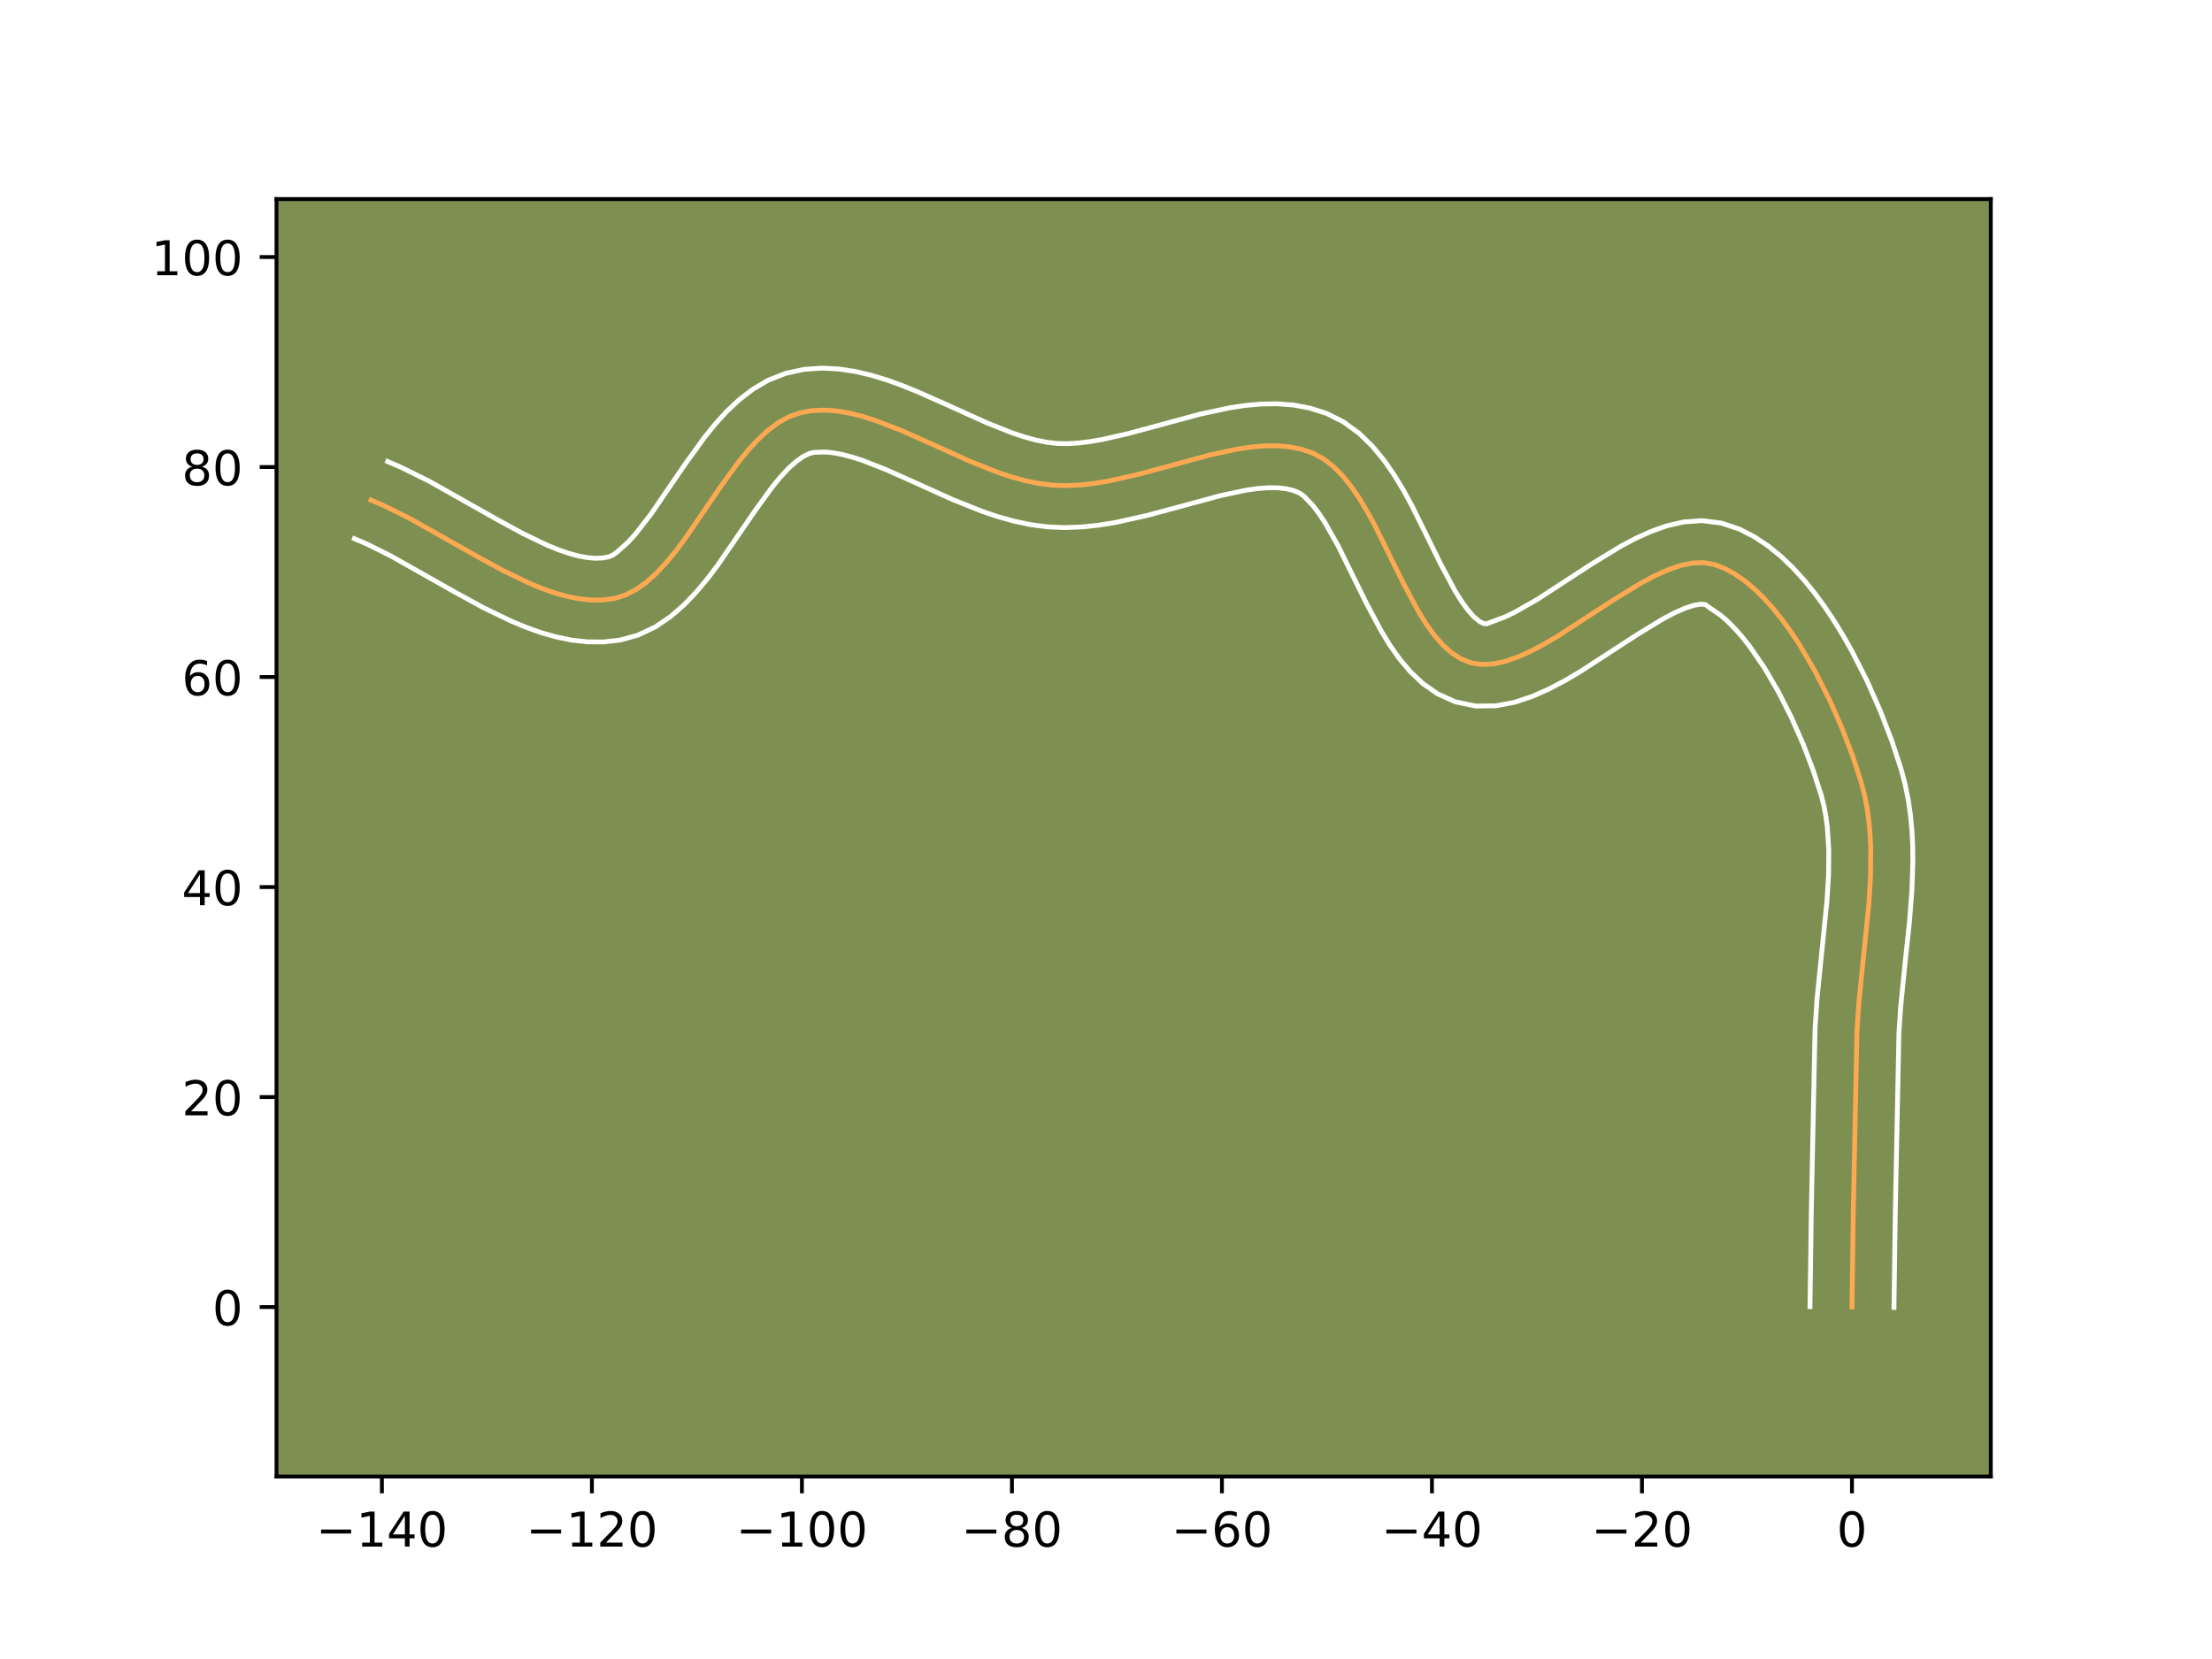 <?xml version="1.0" encoding="utf-8" standalone="no"?>
<!DOCTYPE svg PUBLIC "-//W3C//DTD SVG 1.1//EN"
  "http://www.w3.org/Graphics/SVG/1.1/DTD/svg11.dtd">
<!-- Created with matplotlib (https://matplotlib.org/) -->
<svg height="345.6pt" version="1.1" viewBox="0 0 460.8 345.6" width="460.8pt" xmlns="http://www.w3.org/2000/svg" xmlns:xlink="http://www.w3.org/1999/xlink">
 <defs>
  <style type="text/css">*{stroke-linecap:butt;stroke-linejoin:round;}</style>
 </defs>
 <g id="figure_1">
  <g id="patch_1">
   <path d="M 0 345.6 
L 460.8 345.6 
L 460.8 0 
L 0 0 
z
" style="fill:#ffffff;"/>
  </g>
  <g id="axes_1">
   <g id="patch_2">
    <path d="M 57.6 307.584 
L 414.72 307.584 
L 414.72 41.472 
L 57.6 41.472 
z
" style="fill:#7d9051;"/>
   </g>
   <g id="matplotlib.axis_1">
    <g id="xtick_1">
     <g id="line2d_1">
      <defs>
       <path d="M 0 0 
L 0 3.5 
" id="m603a338184" style="stroke:#000000;stroke-width:0.8;"/>
      </defs>
      <g>
       <use style="stroke:#000000;stroke-width:0.8;" x="79.556" xlink:href="#m603a338184" y="307.584"/>
      </g>
     </g>
     <g id="text_1">
      <!-- −140 -->
      <g transform="translate(65.823 322.182)scale(0.1 -0.1)">
       <defs>
        <path d="M 10.594 35.5 
L 73.188 35.5 
L 73.188 27.203 
L 10.594 27.203 
z
" id="DejaVuSans-8722"/>
        <path d="M 12.406 8.297 
L 28.516 8.297 
L 28.516 63.922 
L 10.984 60.406 
L 10.984 69.391 
L 28.422 72.906 
L 38.281 72.906 
L 38.281 8.297 
L 54.391 8.297 
L 54.391 0 
L 12.406 0 
z
" id="DejaVuSans-49"/>
        <path d="M 37.797 64.312 
L 12.891 25.391 
L 37.797 25.391 
z
M 35.203 72.906 
L 47.609 72.906 
L 47.609 25.391 
L 58.016 25.391 
L 58.016 17.188 
L 47.609 17.188 
L 47.609 0 
L 37.797 0 
L 37.797 17.188 
L 4.891 17.188 
L 4.891 26.703 
z
" id="DejaVuSans-52"/>
        <path d="M 31.781 66.406 
Q 24.172 66.406 20.328 58.906 
Q 16.5 51.422 16.5 36.375 
Q 16.5 21.391 20.328 13.891 
Q 24.172 6.391 31.781 6.391 
Q 39.453 6.391 43.281 13.891 
Q 47.125 21.391 47.125 36.375 
Q 47.125 51.422 43.281 58.906 
Q 39.453 66.406 31.781 66.406 
z
M 31.781 74.219 
Q 44.047 74.219 50.516 64.516 
Q 56.984 54.828 56.984 36.375 
Q 56.984 17.969 50.516 8.266 
Q 44.047 -1.422 31.781 -1.422 
Q 19.531 -1.422 13.062 8.266 
Q 6.594 17.969 6.594 36.375 
Q 6.594 54.828 13.062 64.516 
Q 19.531 74.219 31.781 74.219 
z
" id="DejaVuSans-48"/>
       </defs>
       <use xlink:href="#DejaVuSans-8722"/>
       <use x="83.789" xlink:href="#DejaVuSans-49"/>
       <use x="147.412" xlink:href="#DejaVuSans-52"/>
       <use x="211.035" xlink:href="#DejaVuSans-48"/>
      </g>
     </g>
    </g>
    <g id="xtick_2">
     <g id="line2d_2">
      <g>
       <use style="stroke:#000000;stroke-width:0.8;" x="123.305" xlink:href="#m603a338184" y="307.584"/>
      </g>
     </g>
     <g id="text_2">
      <!-- −120 -->
      <g transform="translate(109.572 322.182)scale(0.1 -0.1)">
       <defs>
        <path d="M 19.188 8.297 
L 53.609 8.297 
L 53.609 0 
L 7.328 0 
L 7.328 8.297 
Q 12.938 14.109 22.625 23.891 
Q 32.328 33.688 34.812 36.531 
Q 39.547 41.844 41.422 45.531 
Q 43.312 49.219 43.312 52.781 
Q 43.312 58.594 39.234 62.25 
Q 35.156 65.922 28.609 65.922 
Q 23.969 65.922 18.812 64.312 
Q 13.672 62.703 7.812 59.422 
L 7.812 69.391 
Q 13.766 71.781 18.938 73 
Q 24.125 74.219 28.422 74.219 
Q 39.75 74.219 46.484 68.547 
Q 53.219 62.891 53.219 53.422 
Q 53.219 48.922 51.531 44.891 
Q 49.859 40.875 45.406 35.406 
Q 44.188 33.984 37.641 27.219 
Q 31.109 20.453 19.188 8.297 
z
" id="DejaVuSans-50"/>
       </defs>
       <use xlink:href="#DejaVuSans-8722"/>
       <use x="83.789" xlink:href="#DejaVuSans-49"/>
       <use x="147.412" xlink:href="#DejaVuSans-50"/>
       <use x="211.035" xlink:href="#DejaVuSans-48"/>
      </g>
     </g>
    </g>
    <g id="xtick_3">
     <g id="line2d_3">
      <g>
       <use style="stroke:#000000;stroke-width:0.8;" x="167.054" xlink:href="#m603a338184" y="307.584"/>
      </g>
     </g>
     <g id="text_3">
      <!-- −100 -->
      <g transform="translate(153.321 322.182)scale(0.1 -0.1)">
       <use xlink:href="#DejaVuSans-8722"/>
       <use x="83.789" xlink:href="#DejaVuSans-49"/>
       <use x="147.412" xlink:href="#DejaVuSans-48"/>
       <use x="211.035" xlink:href="#DejaVuSans-48"/>
      </g>
     </g>
    </g>
    <g id="xtick_4">
     <g id="line2d_4">
      <g>
       <use style="stroke:#000000;stroke-width:0.8;" x="210.803" xlink:href="#m603a338184" y="307.584"/>
      </g>
     </g>
     <g id="text_4">
      <!-- −80 -->
      <g transform="translate(200.251 322.182)scale(0.1 -0.1)">
       <defs>
        <path d="M 31.781 34.625 
Q 24.75 34.625 20.719 30.859 
Q 16.703 27.094 16.703 20.516 
Q 16.703 13.922 20.719 10.156 
Q 24.75 6.391 31.781 6.391 
Q 38.812 6.391 42.859 10.172 
Q 46.922 13.969 46.922 20.516 
Q 46.922 27.094 42.891 30.859 
Q 38.875 34.625 31.781 34.625 
z
M 21.922 38.812 
Q 15.578 40.375 12.031 44.719 
Q 8.5 49.078 8.5 55.328 
Q 8.5 64.062 14.719 69.141 
Q 20.953 74.219 31.781 74.219 
Q 42.672 74.219 48.875 69.141 
Q 55.078 64.062 55.078 55.328 
Q 55.078 49.078 51.531 44.719 
Q 48 40.375 41.703 38.812 
Q 48.828 37.156 52.797 32.312 
Q 56.781 27.484 56.781 20.516 
Q 56.781 9.906 50.312 4.234 
Q 43.844 -1.422 31.781 -1.422 
Q 19.734 -1.422 13.25 4.234 
Q 6.781 9.906 6.781 20.516 
Q 6.781 27.484 10.781 32.312 
Q 14.797 37.156 21.922 38.812 
z
M 18.312 54.391 
Q 18.312 48.734 21.844 45.562 
Q 25.391 42.391 31.781 42.391 
Q 38.141 42.391 41.719 45.562 
Q 45.312 48.734 45.312 54.391 
Q 45.312 60.062 41.719 63.234 
Q 38.141 66.406 31.781 66.406 
Q 25.391 66.406 21.844 63.234 
Q 18.312 60.062 18.312 54.391 
z
" id="DejaVuSans-56"/>
       </defs>
       <use xlink:href="#DejaVuSans-8722"/>
       <use x="83.789" xlink:href="#DejaVuSans-56"/>
       <use x="147.412" xlink:href="#DejaVuSans-48"/>
      </g>
     </g>
    </g>
    <g id="xtick_5">
     <g id="line2d_5">
      <g>
       <use style="stroke:#000000;stroke-width:0.8;" x="254.552" xlink:href="#m603a338184" y="307.584"/>
      </g>
     </g>
     <g id="text_5">
      <!-- −60 -->
      <g transform="translate(244 322.182)scale(0.1 -0.1)">
       <defs>
        <path d="M 33.016 40.375 
Q 26.375 40.375 22.484 35.828 
Q 18.609 31.297 18.609 23.391 
Q 18.609 15.531 22.484 10.953 
Q 26.375 6.391 33.016 6.391 
Q 39.656 6.391 43.531 10.953 
Q 47.406 15.531 47.406 23.391 
Q 47.406 31.297 43.531 35.828 
Q 39.656 40.375 33.016 40.375 
z
M 52.594 71.297 
L 52.594 62.312 
Q 48.875 64.062 45.094 64.984 
Q 41.312 65.922 37.594 65.922 
Q 27.828 65.922 22.672 59.328 
Q 17.531 52.734 16.797 39.406 
Q 19.672 43.656 24.016 45.922 
Q 28.375 48.188 33.594 48.188 
Q 44.578 48.188 50.953 41.516 
Q 57.328 34.859 57.328 23.391 
Q 57.328 12.156 50.688 5.359 
Q 44.047 -1.422 33.016 -1.422 
Q 20.359 -1.422 13.672 8.266 
Q 6.984 17.969 6.984 36.375 
Q 6.984 53.656 15.188 63.938 
Q 23.391 74.219 37.203 74.219 
Q 40.922 74.219 44.703 73.484 
Q 48.484 72.75 52.594 71.297 
z
" id="DejaVuSans-54"/>
       </defs>
       <use xlink:href="#DejaVuSans-8722"/>
       <use x="83.789" xlink:href="#DejaVuSans-54"/>
       <use x="147.412" xlink:href="#DejaVuSans-48"/>
      </g>
     </g>
    </g>
    <g id="xtick_6">
     <g id="line2d_6">
      <g>
       <use style="stroke:#000000;stroke-width:0.8;" x="298.301" xlink:href="#m603a338184" y="307.584"/>
      </g>
     </g>
     <g id="text_6">
      <!-- −40 -->
      <g transform="translate(287.749 322.182)scale(0.1 -0.1)">
       <use xlink:href="#DejaVuSans-8722"/>
       <use x="83.789" xlink:href="#DejaVuSans-52"/>
       <use x="147.412" xlink:href="#DejaVuSans-48"/>
      </g>
     </g>
    </g>
    <g id="xtick_7">
     <g id="line2d_7">
      <g>
       <use style="stroke:#000000;stroke-width:0.8;" x="342.05" xlink:href="#m603a338184" y="307.584"/>
      </g>
     </g>
     <g id="text_7">
      <!-- −20 -->
      <g transform="translate(331.498 322.182)scale(0.1 -0.1)">
       <use xlink:href="#DejaVuSans-8722"/>
       <use x="83.789" xlink:href="#DejaVuSans-50"/>
       <use x="147.412" xlink:href="#DejaVuSans-48"/>
      </g>
     </g>
    </g>
    <g id="xtick_8">
     <g id="line2d_8">
      <g>
       <use style="stroke:#000000;stroke-width:0.8;" x="385.8" xlink:href="#m603a338184" y="307.584"/>
      </g>
     </g>
     <g id="text_8">
      <!-- 0 -->
      <g transform="translate(382.618 322.182)scale(0.1 -0.1)">
       <use xlink:href="#DejaVuSans-48"/>
      </g>
     </g>
    </g>
   </g>
   <g id="matplotlib.axis_2">
    <g id="ytick_1">
     <g id="line2d_9">
      <defs>
       <path d="M 0 0 
L -3.5 0 
" id="mbd6d24b071" style="stroke:#000000;stroke-width:0.8;"/>
      </defs>
      <g>
       <use style="stroke:#000000;stroke-width:0.8;" x="57.6" xlink:href="#mbd6d24b071" y="272.286"/>
      </g>
     </g>
     <g id="text_9">
      <!-- 0 -->
      <g transform="translate(44.237 276.085)scale(0.1 -0.1)">
       <use xlink:href="#DejaVuSans-48"/>
      </g>
     </g>
    </g>
    <g id="ytick_2">
     <g id="line2d_10">
      <g>
       <use style="stroke:#000000;stroke-width:0.8;" x="57.6" xlink:href="#mbd6d24b071" y="228.537"/>
      </g>
     </g>
     <g id="text_10">
      <!-- 20 -->
      <g transform="translate(37.875 232.336)scale(0.1 -0.1)">
       <use xlink:href="#DejaVuSans-50"/>
       <use x="63.623" xlink:href="#DejaVuSans-48"/>
      </g>
     </g>
    </g>
    <g id="ytick_3">
     <g id="line2d_11">
      <g>
       <use style="stroke:#000000;stroke-width:0.8;" x="57.6" xlink:href="#mbd6d24b071" y="184.788"/>
      </g>
     </g>
     <g id="text_11">
      <!-- 40 -->
      <g transform="translate(37.875 188.587)scale(0.1 -0.1)">
       <use xlink:href="#DejaVuSans-52"/>
       <use x="63.623" xlink:href="#DejaVuSans-48"/>
      </g>
     </g>
    </g>
    <g id="ytick_4">
     <g id="line2d_12">
      <g>
       <use style="stroke:#000000;stroke-width:0.8;" x="57.6" xlink:href="#mbd6d24b071" y="141.039"/>
      </g>
     </g>
     <g id="text_12">
      <!-- 60 -->
      <g transform="translate(37.875 144.838)scale(0.1 -0.1)">
       <use xlink:href="#DejaVuSans-54"/>
       <use x="63.623" xlink:href="#DejaVuSans-48"/>
      </g>
     </g>
    </g>
    <g id="ytick_5">
     <g id="line2d_13">
      <g>
       <use style="stroke:#000000;stroke-width:0.8;" x="57.6" xlink:href="#mbd6d24b071" y="97.29"/>
      </g>
     </g>
     <g id="text_13">
      <!-- 80 -->
      <g transform="translate(37.875 101.089)scale(0.1 -0.1)">
       <use xlink:href="#DejaVuSans-56"/>
       <use x="63.623" xlink:href="#DejaVuSans-48"/>
      </g>
     </g>
    </g>
    <g id="ytick_6">
     <g id="line2d_14">
      <g>
       <use style="stroke:#000000;stroke-width:0.8;" x="57.6" xlink:href="#mbd6d24b071" y="53.541"/>
      </g>
     </g>
     <g id="text_14">
      <!-- 100 -->
      <g transform="translate(31.512 57.34)scale(0.1 -0.1)">
       <use xlink:href="#DejaVuSans-49"/>
       <use x="63.623" xlink:href="#DejaVuSans-48"/>
       <use x="127.246" xlink:href="#DejaVuSans-48"/>
      </g>
     </g>
    </g>
   </g>
   <g id="line2d_15">
    <path clip-path="url(#p9423295f11)" d="M 385.8 272.286 
L 386.081 252.141 
L 386.846 214.718 
L 387.236 208.876 
L 388.131 200.022 
L 389.325 188.217 
L 389.674 182.388 
L 389.71 176.652 
L 389.576 173.828 
L 389.323 171.04 
L 388.937 168.292 
L 388.403 165.587 
L 387.708 162.93 
L 385.918 157.438 
L 383.691 151.621 
L 381.069 145.677 
L 378.09 139.803 
L 374.796 134.198 
L 373.042 131.558 
L 371.225 129.059 
L 369.348 126.726 
L 367.418 124.583 
L 365.438 122.656 
L 363.414 120.968 
L 361.351 119.545 
L 359.254 118.412 
L 357.128 117.593 
L 354.911 117.201 
L 352.551 117.294 
L 350.062 117.816 
L 347.463 118.71 
L 344.769 119.919 
L 341.997 121.386 
L 336.286 124.866 
L 324.66 132.424 
L 321.807 134.106 
L 319.009 135.592 
L 316.283 136.824 
L 313.645 137.745 
L 311.111 138.299 
L 308.699 138.43 
L 306.424 138.079 
L 304.299 137.229 
L 302.316 135.935 
L 300.456 134.246 
L 298.702 132.213 
L 297.037 129.885 
L 295.445 127.312 
L 292.408 121.634 
L 286.445 109.546 
L 284.878 106.664 
L 283.246 103.938 
L 281.532 101.419 
L 279.719 99.156 
L 277.789 97.199 
L 275.726 95.598 
L 273.513 94.404 
L 271.158 93.595 
L 268.691 93.093 
L 266.121 92.867 
L 263.458 92.885 
L 260.712 93.117 
L 257.893 93.53 
L 252.079 94.774 
L 243.064 97.213 
L 236.977 98.854 
L 230.923 100.211 
L 227.933 100.705 
L 224.982 101.034 
L 222.079 101.165 
L 219.234 101.069 
L 216.409 100.718 
L 213.56 100.132 
L 210.692 99.342 
L 207.812 98.381 
L 202.033 96.082 
L 193.401 92.182 
L 187.732 89.665 
L 182.181 87.524 
L 179.463 86.677 
L 176.791 86.023 
L 174.17 85.595 
L 171.606 85.425 
L 169.103 85.548 
L 166.666 85.995 
L 164.319 86.839 
L 162.07 88.095 
L 159.909 89.713 
L 157.824 91.645 
L 155.804 93.841 
L 153.838 96.252 
L 150.021 101.52 
L 142.532 112.461 
L 140.624 114.992 
L 138.678 117.343 
L 136.685 119.464 
L 134.631 121.306 
L 132.506 122.82 
L 130.298 123.956 
L 127.997 124.664 
L 125.613 124.983 
L 123.167 125 
L 120.665 124.742 
L 118.112 124.233 
L 115.514 123.499 
L 112.875 122.568 
L 110.201 121.464 
L 104.769 118.842 
L 99.26 115.84 
L 85.425 108.034 
L 79.977 105.334 
L 77.293 104.179 
L 77.293 104.179 
" style="fill:none;stroke:#fea952;stroke-linecap:square;"/>
   </g>
   <g id="line2d_16">
    <path clip-path="url(#p9423295f11)" d="M 377.05 272.202 
L 377.333 251.98 
L 378.11 214.222 
L 378.523 208.074 
L 379.434 199.064 
L 380.597 187.601 
L 380.926 182.194 
L 380.97 177.065 
L 380.659 172.259 
L 380.352 169.986 
L 379.938 167.8 
L 379.354 165.53 
L 377.708 160.463 
L 375.641 155.049 
L 373.209 149.522 
L 370.473 144.109 
L 367.507 139.039 
L 364.407 134.543 
L 362.848 132.583 
L 361.314 130.852 
L 359.835 129.376 
L 358.447 128.171 
L 356.108 126.577 
L 355.257 125.944 
L 354.347 125.857 
L 352.907 126.09 
L 351.045 126.693 
L 348.861 127.652 
L 346.436 128.925 
L 341.075 132.189 
L 329.104 139.961 
L 325.91 141.835 
L 322.612 143.565 
L 319.168 145.084 
L 315.515 146.293 
L 311.582 147.037 
L 307.365 147.077 
L 303.176 146.203 
L 299.519 144.558 
L 296.434 142.413 
L 293.83 139.961 
L 291.584 137.302 
L 289.597 134.49 
L 287.796 131.562 
L 284.557 125.496 
L 278.759 113.726 
L 276.012 108.86 
L 274.703 106.89 
L 273.488 105.299 
L 271.573 103.299 
L 270.667 102.679 
L 269.414 102.169 
L 267.925 101.809 
L 266.182 101.616 
L 264.193 101.604 
L 261.98 101.774 
L 259.571 102.117 
L 254.266 103.246 
L 245.392 105.648 
L 239.022 107.361 
L 232.349 108.844 
L 228.901 109.401 
L 225.378 109.775 
L 221.782 109.91 
L 218.157 109.752 
L 214.644 109.288 
L 211.236 108.567 
L 207.925 107.642 
L 204.704 106.561 
L 198.504 104.088 
L 189.792 100.153 
L 184.44 97.772 
L 179.577 95.878 
L 177.382 95.176 
L 175.38 94.658 
L 173.594 94.326 
L 172.033 94.165 
L 169.625 94.23 
L 168.585 94.478 
L 167.315 95.098 
L 165.856 96.131 
L 164.264 97.568 
L 162.585 99.371 
L 160.849 101.488 
L 157.26 106.436 
L 149.519 117.728 
L 147.365 120.571 
L 145.054 123.336 
L 142.527 125.978 
L 139.707 128.433 
L 136.509 130.6 
L 132.873 132.318 
L 129.157 133.337 
L 125.674 133.733 
L 122.266 133.704 
L 118.954 133.322 
L 115.736 132.654 
L 112.601 131.75 
L 109.536 130.655 
L 106.528 129.405 
L 100.649 126.561 
L 94.928 123.442 
L 81.425 115.816 
L 76.517 113.371 
L 73.833 112.215 
L 73.833 112.215 
" style="fill:none;stroke:#ffffff;stroke-linecap:square;"/>
   </g>
   <g id="line2d_17">
    <path clip-path="url(#p9423295f11)" d="M 394.549 272.37 
L 394.829 252.302 
L 395.581 215.213 
L 395.949 209.678 
L 396.828 200.981 
L 397.785 191.919 
L 398.271 185.721 
L 398.487 179.421 
L 398.45 176.238 
L 398.29 173.037 
L 397.988 169.822 
L 397.521 166.598 
L 396.868 163.374 
L 396.063 160.329 
L 394.128 154.413 
L 391.742 148.192 
L 388.928 141.831 
L 385.707 135.497 
L 383.947 132.393 
L 382.085 129.358 
L 380.119 126.412 
L 378.043 123.575 
L 375.849 120.869 
L 373.521 118.314 
L 371.041 115.935 
L 368.382 113.765 
L 365.511 111.848 
L 362.4 110.247 
L 358.653 108.977 
L 354.566 108.458 
L 350.754 108.73 
L 347.217 109.542 
L 343.88 110.727 
L 340.676 112.185 
L 337.557 113.846 
L 331.497 117.543 
L 320.215 124.887 
L 315.407 127.618 
L 313.398 128.563 
L 309.672 129.954 
L 309.08 129.901 
L 308.197 129.457 
L 307.081 128.532 
L 305.819 127.124 
L 304.477 125.279 
L 303.093 123.062 
L 300.259 117.771 
L 294.132 105.366 
L 292.385 102.169 
L 290.481 99.017 
L 288.361 95.948 
L 285.949 93.012 
L 283.153 90.285 
L 279.88 87.897 
L 276.358 86.13 
L 272.903 85.021 
L 269.458 84.376 
L 266.06 84.117 
L 262.723 84.166 
L 259.443 84.459 
L 256.215 84.942 
L 249.891 86.302 
L 240.736 88.779 
L 234.932 90.346 
L 229.497 91.578 
L 226.965 92.009 
L 224.585 92.293 
L 222.376 92.421 
L 220.311 92.386 
L 218.174 92.148 
L 215.884 91.696 
L 213.46 91.041 
L 210.92 90.202 
L 205.563 88.076 
L 197.009 84.21 
L 191.023 81.558 
L 187.94 80.312 
L 184.785 79.171 
L 181.544 78.179 
L 178.203 77.388 
L 174.747 76.864 
L 171.178 76.686 
L 167.522 76.942 
L 163.708 77.761 
L 160.053 79.199 
L 156.825 81.091 
L 153.961 83.296 
L 151.384 85.722 
L 149.024 88.311 
L 146.828 91.017 
L 142.783 96.605 
L 135.546 107.194 
L 132.303 111.35 
L 130.842 112.951 
L 128.503 115.04 
L 127.724 115.593 
L 126.837 115.992 
L 125.552 116.234 
L 124.068 116.297 
L 122.376 116.161 
L 120.488 115.812 
L 118.427 115.249 
L 116.214 114.48 
L 113.875 113.522 
L 108.889 111.122 
L 103.591 108.237 
L 89.425 100.252 
L 83.438 97.298 
L 80.753 96.142 
L 80.753 96.142 
" style="fill:none;stroke:#ffffff;stroke-linecap:square;"/>
   </g>
   <g id="patch_3">
    <path d="M 57.6 307.584 
L 57.6 41.472 
" style="fill:none;stroke:#000000;stroke-linecap:square;stroke-linejoin:miter;stroke-width:0.8;"/>
   </g>
   <g id="patch_4">
    <path d="M 414.72 307.584 
L 414.72 41.472 
" style="fill:none;stroke:#000000;stroke-linecap:square;stroke-linejoin:miter;stroke-width:0.8;"/>
   </g>
   <g id="patch_5">
    <path d="M 57.6 307.584 
L 414.72 307.584 
" style="fill:none;stroke:#000000;stroke-linecap:square;stroke-linejoin:miter;stroke-width:0.8;"/>
   </g>
   <g id="patch_6">
    <path d="M 57.6 41.472 
L 414.72 41.472 
" style="fill:none;stroke:#000000;stroke-linecap:square;stroke-linejoin:miter;stroke-width:0.8;"/>
   </g>
  </g>
 </g>
 <defs>
  <clipPath id="p9423295f11">
   <rect height="266.112" width="357.12" x="57.6" y="41.472"/>
  </clipPath>
 </defs>
</svg>
